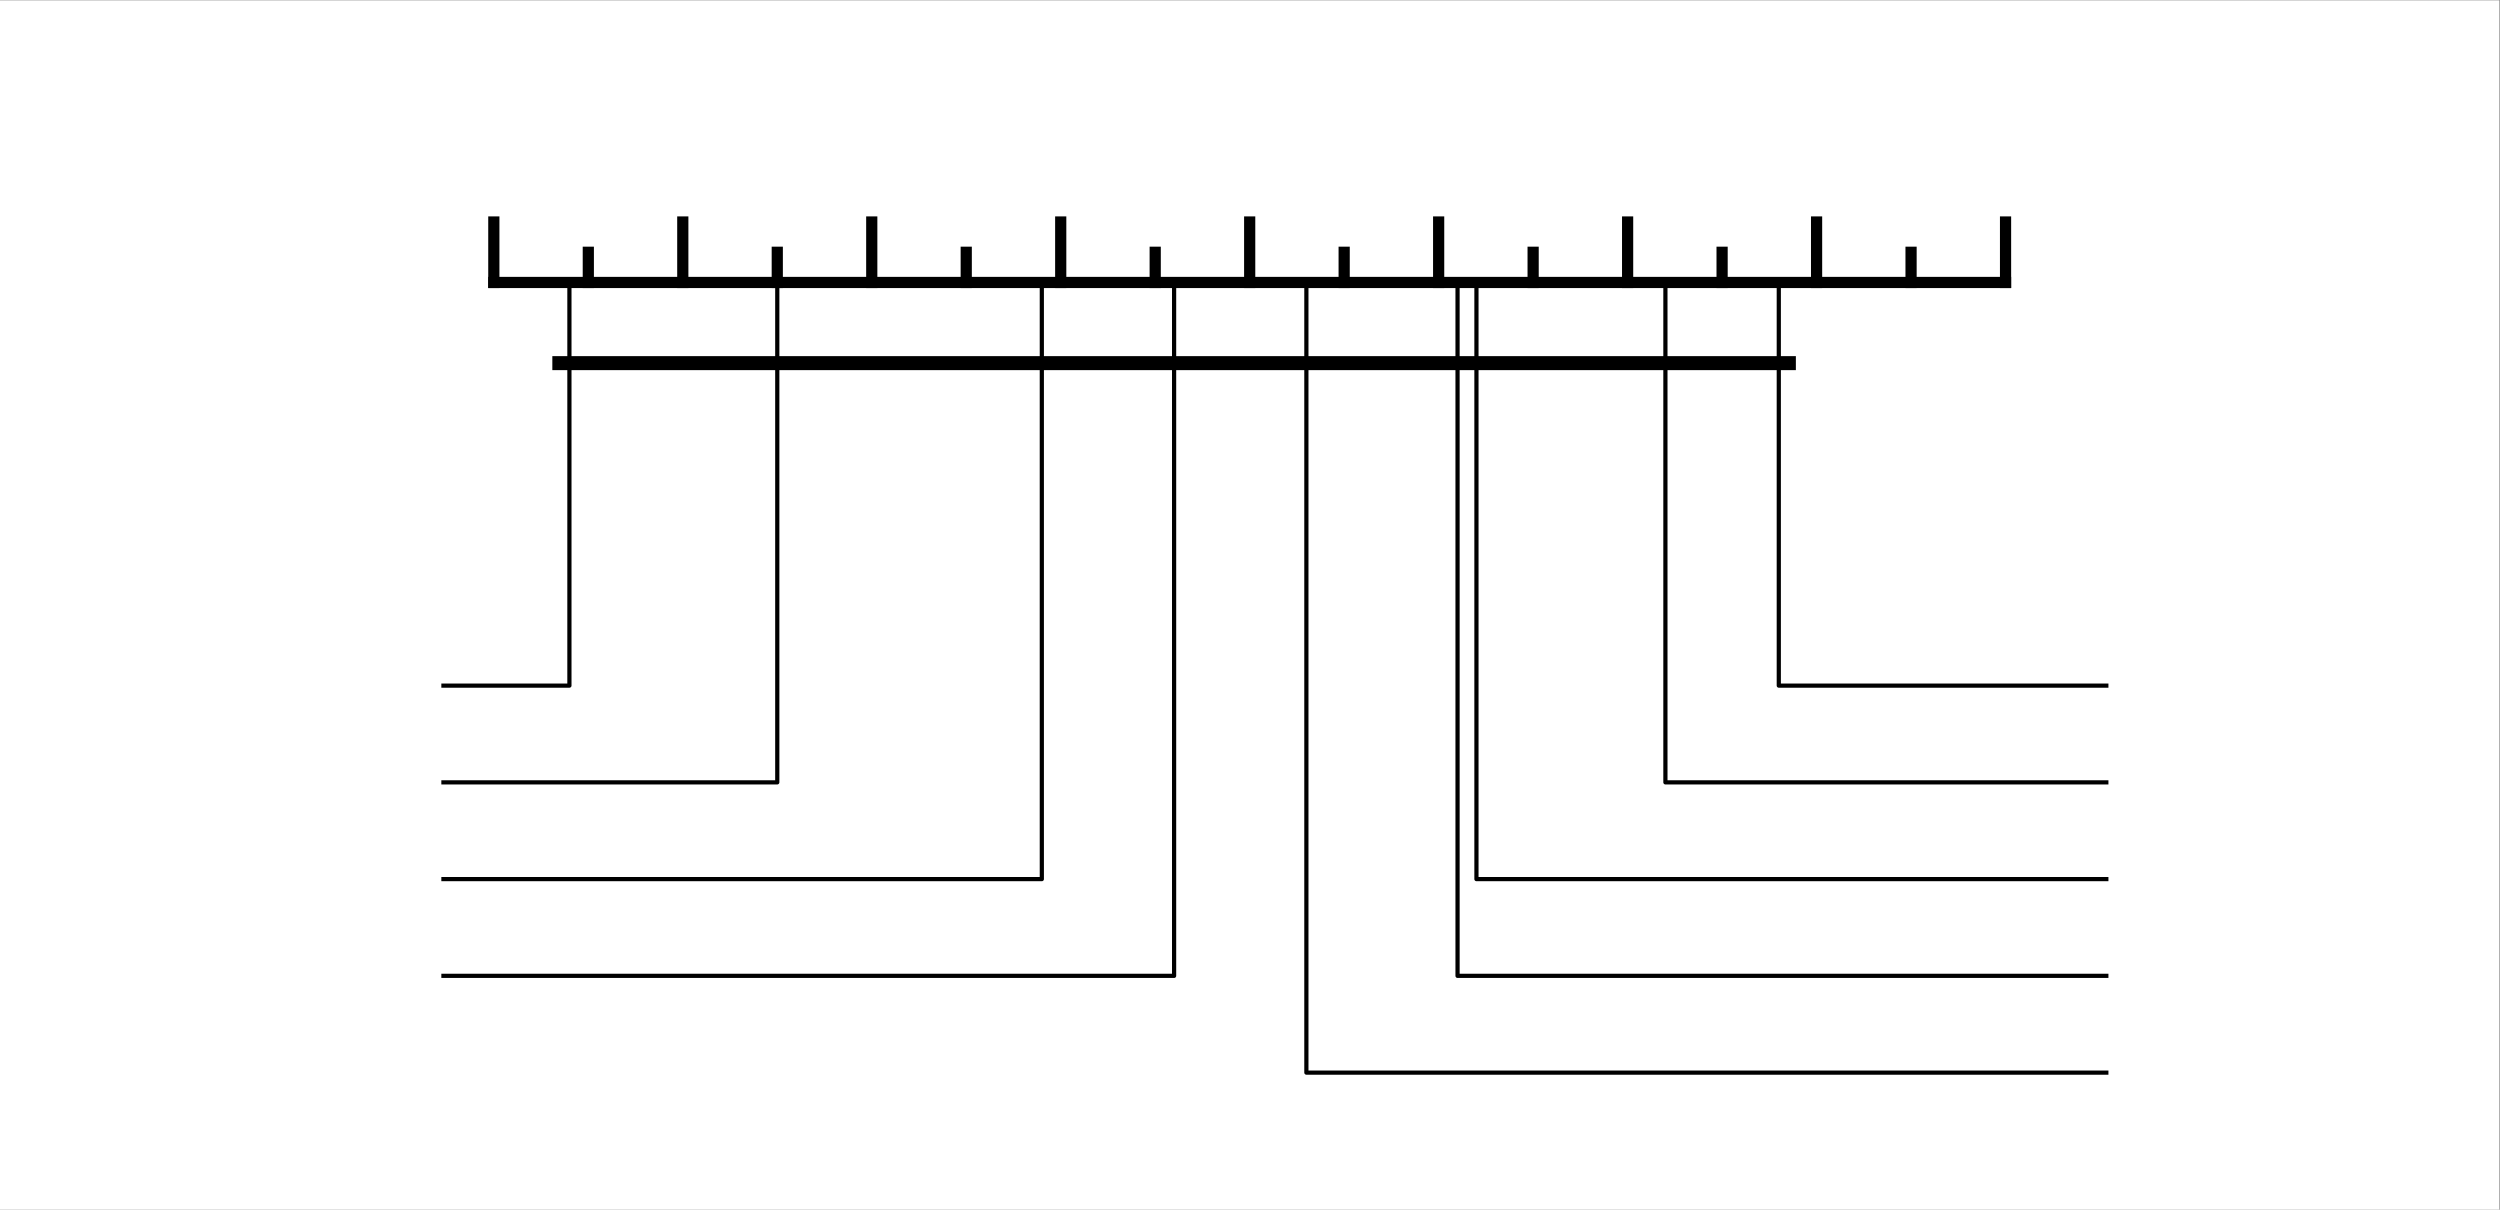 <?xml version="1.0" encoding="UTF-8" standalone="no"?>
<!-- Created with Inkscape (http://www.inkscape.org/) -->

<svg
   version="1.1"
   id="svg1"
   width="595.2"
   height="288"
   viewBox="0 0 595.2 288"
   xmlns="http://www.w3.org/2000/svg"
   xmlns:svg="http://www.w3.org/2000/svg">
  <rect x="0" y="0" width="595.2" height="288" fill="#808080" stroke="none"/>
  <defs
     id="defs1">
    <clipPath
       clipPathUnits="userSpaceOnUse"
       id="clipPath3">
      <path
         d="m 7.2,7.2 h 432 V 208.8 H 7.2 Z"
         id="path3" />
    </clipPath>
    <clipPath
       clipPathUnits="userSpaceOnUse"
       id="clipPath5">
      <path
         d="m 7.2,7.2 h 432 V 208.8 H 7.2 Z"
         id="path5" />
    </clipPath>
    <clipPath
       clipPathUnits="userSpaceOnUse"
       id="clipPath7">
      <path
         d="m 7.2,7.2 h 432 V 208.8 H 7.2 Z"
         id="path7" />
    </clipPath>
    <clipPath
       clipPathUnits="userSpaceOnUse"
       id="clipPath9">
      <path
         d="m 7.2,7.2 h 432 V 208.8 H 7.2 Z"
         id="path9" />
    </clipPath>
    <clipPath
       clipPathUnits="userSpaceOnUse"
       id="clipPath11">
      <path
         d="m 7.2,7.2 h 432 V 208.8 H 7.2 Z"
         id="path11" />
    </clipPath>
    <clipPath
       clipPathUnits="userSpaceOnUse"
       id="clipPath13">
      <path
         d="m 7.2,7.2 h 432 V 208.8 H 7.2 Z"
         id="path13" />
    </clipPath>
    <clipPath
       clipPathUnits="userSpaceOnUse"
       id="clipPath15">
      <path
         d="m 7.2,7.2 h 432 V 208.8 H 7.2 Z"
         id="path15" />
    </clipPath>
    <clipPath
       clipPathUnits="userSpaceOnUse"
       id="clipPath17">
      <path
         d="m 7.2,7.2 h 432 V 208.8 H 7.2 Z"
         id="path17" />
    </clipPath>
    <clipPath
       clipPathUnits="userSpaceOnUse"
       id="clipPath19">
      <path
         d="m 7.2,7.2 h 432 V 208.8 H 7.2 Z"
         id="path19" />
    </clipPath>
    <clipPath
       clipPathUnits="userSpaceOnUse"
       id="clipPath21">
      <path
         d="m 7.2,7.2 h 432 V 208.8 H 7.2 Z"
         id="path21" />
    </clipPath>
    <clipPath
       clipPathUnits="userSpaceOnUse"
       id="clipPath23">
      <path
         d="m 7.2,7.2 h 432 V 208.8 H 7.2 Z"
         id="path23" />
    </clipPath>
    <clipPath
       clipPathUnits="userSpaceOnUse"
       id="clipPath25">
      <path
         d="m 7.2,7.2 h 432 V 208.8 H 7.2 Z"
         id="path25" />
    </clipPath>
    <clipPath
       clipPathUnits="userSpaceOnUse"
       id="clipPath27">
      <path
         d="m 7.2,7.2 h 432 V 208.8 H 7.2 Z"
         id="path27" />
    </clipPath>
    <clipPath
       clipPathUnits="userSpaceOnUse"
       id="clipPath29">
      <path
         d="m 7.2,7.2 h 432 V 208.8 H 7.2 Z"
         id="path29" />
    </clipPath>
    <clipPath
       clipPathUnits="userSpaceOnUse"
       id="clipPath31">
      <path
         d="m 7.2,7.2 h 432 V 208.8 H 7.2 Z"
         id="path31" />
    </clipPath>
    <clipPath
       clipPathUnits="userSpaceOnUse"
       id="clipPath33">
      <path
         d="m 7.2,7.2 h 432 V 208.8 H 7.2 Z"
         id="path33" />
    </clipPath>
    <clipPath
       clipPathUnits="userSpaceOnUse"
       id="clipPath35">
      <path
         d="m 7.2,7.2 h 432 V 208.8 H 7.2 Z"
         id="path35" />
    </clipPath>
    <clipPath
       clipPathUnits="userSpaceOnUse"
       id="clipPath37">
      <path
         d="m 7.2,7.2 h 432 V 208.8 H 7.2 Z"
         id="path37" />
    </clipPath>
    <clipPath
       clipPathUnits="userSpaceOnUse"
       id="clipPath39">
      <path
         d="m 7.2,7.2 h 432 V 208.8 H 7.2 Z"
         id="path39" />
    </clipPath>
    <clipPath
       clipPathUnits="userSpaceOnUse"
       id="clipPath41">
      <path
         d="m 7.2,7.2 h 432 V 208.8 H 7.2 Z"
         id="path41" />
    </clipPath>
    <clipPath
       clipPathUnits="userSpaceOnUse"
       id="clipPath43">
      <path
         d="m 7.2,7.2 h 432 V 208.8 H 7.2 Z"
         id="path43" />
    </clipPath>
    <clipPath
       clipPathUnits="userSpaceOnUse"
       id="clipPath45">
      <path
         d="m 7.2,7.2 h 432 V 208.8 H 7.2 Z"
         id="path45" />
    </clipPath>
    <clipPath
       clipPathUnits="userSpaceOnUse"
       id="clipPath47">
      <path
         d="m 7.2,7.2 h 432 V 208.8 H 7.2 Z"
         id="path47" />
    </clipPath>
    <clipPath
       clipPathUnits="userSpaceOnUse"
       id="clipPath49">
      <path
         d="m 7.2,7.2 h 432 V 208.8 H 7.2 Z"
         id="path49" />
    </clipPath>
    <clipPath
       clipPathUnits="userSpaceOnUse"
       id="clipPath51">
      <path
         d="m 7.2,7.2 h 432 V 208.8 H 7.2 Z"
         id="path51" />
    </clipPath>
    <clipPath
       clipPathUnits="userSpaceOnUse"
       id="clipPath53">
      <path
         d="m 7.2,7.2 h 432 V 208.8 H 7.2 Z"
         id="path53" />
    </clipPath>
    <clipPath
       clipPathUnits="userSpaceOnUse"
       id="clipPath55">
      <path
         d="m 7.2,7.2 h 432 V 208.8 H 7.2 Z"
         id="path55" />
    </clipPath>
    <clipPath
       clipPathUnits="userSpaceOnUse"
       id="clipPath57">
      <path
         d="m 7.2,7.2 h 432 V 208.8 H 7.2 Z"
         id="path57" />
    </clipPath>
    <clipPath
       clipPathUnits="userSpaceOnUse"
       id="clipPath59">
      <path
         d="m 7.2,7.2 h 432 V 208.8 H 7.2 Z"
         id="path59" />
    </clipPath>
  </defs>
  <g
     id="g1">
    <path
       id="path1"
       d="M 0,0 H 446.4 V 216 H 0 Z"
       style="fill:#ffffff;fill-opacity:1;fill-rule:nonzero;stroke:none"
       transform="matrix(1.333,0,0,-1.333,0,288)" />
    <path
       id="path2"
       d="M -1,191.701 447.4,24.299"
       style="fill:none;stroke:#ffffff;stroke-width:1.5;stroke-linecap:square;stroke-linejoin:round;stroke-miterlimit:10;stroke-dasharray:none;stroke-opacity:1"
       transform="matrix(1.333,0,0,-1.333,0,288)"
       clip-path="url(#clipPath3)" />
    <path
       id="path4"
       d="m 88.2,165.6 h 270"
       style="fill:none;stroke:#000000;stroke-width:2;stroke-linecap:square;stroke-linejoin:round;stroke-miterlimit:10;stroke-dasharray:none;stroke-opacity:1"
       transform="matrix(1.333,0,0,-1.333,0,288)"
       clip-path="url(#clipPath5)" />
    <path
       id="path6"
       d="M 358.2,176.4 V 165.6"
       style="fill:none;stroke:#000000;stroke-width:2;stroke-linecap:square;stroke-linejoin:round;stroke-miterlimit:10;stroke-dasharray:none;stroke-opacity:1"
       transform="matrix(1.333,0,0,-1.333,0,288)"
       clip-path="url(#clipPath7)" />
    <path
       id="path8"
       d="m 341.325,171 v -5.4"
       style="fill:none;stroke:#000000;stroke-width:2;stroke-linecap:square;stroke-linejoin:round;stroke-miterlimit:10;stroke-dasharray:none;stroke-opacity:1"
       transform="matrix(1.333,0,0,-1.333,0,288)"
       clip-path="url(#clipPath9)" />
    <path
       id="path10"
       d="M 324.45,176.4 V 165.6"
       style="fill:none;stroke:#000000;stroke-width:2;stroke-linecap:square;stroke-linejoin:round;stroke-miterlimit:10;stroke-dasharray:none;stroke-opacity:1"
       transform="matrix(1.333,0,0,-1.333,0,288)"
       clip-path="url(#clipPath11)" />
    <path
       id="path12"
       d="m 307.575,171 v -5.4"
       style="fill:none;stroke:#000000;stroke-width:2;stroke-linecap:square;stroke-linejoin:round;stroke-miterlimit:10;stroke-dasharray:none;stroke-opacity:1"
       transform="matrix(1.333,0,0,-1.333,0,288)"
       clip-path="url(#clipPath13)" />
    <path
       id="path14"
       d="M 290.7,176.4 V 165.6"
       style="fill:none;stroke:#000000;stroke-width:2;stroke-linecap:square;stroke-linejoin:round;stroke-miterlimit:10;stroke-dasharray:none;stroke-opacity:1"
       transform="matrix(1.333,0,0,-1.333,0,288)"
       clip-path="url(#clipPath15)" />
    <path
       id="path16"
       d="m 273.825,171 v -5.4"
       style="fill:none;stroke:#000000;stroke-width:2;stroke-linecap:square;stroke-linejoin:round;stroke-miterlimit:10;stroke-dasharray:none;stroke-opacity:1"
       transform="matrix(1.333,0,0,-1.333,0,288)"
       clip-path="url(#clipPath17)" />
    <path
       id="path18"
       d="M 256.95,176.4 V 165.6"
       style="fill:none;stroke:#000000;stroke-width:2;stroke-linecap:square;stroke-linejoin:round;stroke-miterlimit:10;stroke-dasharray:none;stroke-opacity:1"
       transform="matrix(1.333,0,0,-1.333,0,288)"
       clip-path="url(#clipPath19)" />
    <path
       id="path20"
       d="m 240.075,171 v -5.4"
       style="fill:none;stroke:#000000;stroke-width:2;stroke-linecap:square;stroke-linejoin:round;stroke-miterlimit:10;stroke-dasharray:none;stroke-opacity:1"
       transform="matrix(1.333,0,0,-1.333,0,288)"
       clip-path="url(#clipPath21)" />
    <path
       id="path22"
       d="M 223.2,176.4 V 165.6"
       style="fill:none;stroke:#000000;stroke-width:2;stroke-linecap:square;stroke-linejoin:round;stroke-miterlimit:10;stroke-dasharray:none;stroke-opacity:1"
       transform="matrix(1.333,0,0,-1.333,0,288)"
       clip-path="url(#clipPath23)" />
    <path
       id="path24"
       d="m 206.325,171 v -5.4"
       style="fill:none;stroke:#000000;stroke-width:2;stroke-linecap:square;stroke-linejoin:round;stroke-miterlimit:10;stroke-dasharray:none;stroke-opacity:1"
       transform="matrix(1.333,0,0,-1.333,0,288)"
       clip-path="url(#clipPath25)" />
    <path
       id="path26"
       d="M 189.45,176.4 V 165.6"
       style="fill:none;stroke:#000000;stroke-width:2;stroke-linecap:square;stroke-linejoin:round;stroke-miterlimit:10;stroke-dasharray:none;stroke-opacity:1"
       transform="matrix(1.333,0,0,-1.333,0,288)"
       clip-path="url(#clipPath27)" />
    <path
       id="path28"
       d="m 172.575,171 v -5.4"
       style="fill:none;stroke:#000000;stroke-width:2;stroke-linecap:square;stroke-linejoin:round;stroke-miterlimit:10;stroke-dasharray:none;stroke-opacity:1"
       transform="matrix(1.333,0,0,-1.333,0,288)"
       clip-path="url(#clipPath29)" />
    <path
       id="path30"
       d="M 155.7,176.4 V 165.6"
       style="fill:none;stroke:#000000;stroke-width:2;stroke-linecap:square;stroke-linejoin:round;stroke-miterlimit:10;stroke-dasharray:none;stroke-opacity:1"
       transform="matrix(1.333,0,0,-1.333,0,288)"
       clip-path="url(#clipPath31)" />
    <path
       id="path32"
       d="m 138.825,171 v -5.4"
       style="fill:none;stroke:#000000;stroke-width:2;stroke-linecap:square;stroke-linejoin:round;stroke-miterlimit:10;stroke-dasharray:none;stroke-opacity:1"
       transform="matrix(1.333,0,0,-1.333,0,288)"
       clip-path="url(#clipPath33)" />
    <path
       id="path34"
       d="M 121.95,176.4 V 165.6"
       style="fill:none;stroke:#000000;stroke-width:2;stroke-linecap:square;stroke-linejoin:round;stroke-miterlimit:10;stroke-dasharray:none;stroke-opacity:1"
       transform="matrix(1.333,0,0,-1.333,0,288)"
       clip-path="url(#clipPath35)" />
    <path
       id="path36"
       d="m 105.075,171 v -5.4"
       style="fill:none;stroke:#000000;stroke-width:2;stroke-linecap:square;stroke-linejoin:round;stroke-miterlimit:10;stroke-dasharray:none;stroke-opacity:1"
       transform="matrix(1.333,0,0,-1.333,0,288)"
       clip-path="url(#clipPath37)" />
    <path
       id="path38"
       d="M 88.2,176.4 V 165.6"
       style="fill:none;stroke:#000000;stroke-width:2;stroke-linecap:square;stroke-linejoin:round;stroke-miterlimit:10;stroke-dasharray:none;stroke-opacity:1"
       transform="matrix(1.333,0,0,-1.333,0,288)"
       clip-path="url(#clipPath39)" />
    <path
       id="path40"
       d="m 317.7,165.6 v -72 H 376.2"
       style="fill:none;stroke:#000000;stroke-width:0.75;stroke-linecap:square;stroke-linejoin:round;stroke-miterlimit:10;stroke-dasharray:none;stroke-opacity:1"
       transform="matrix(1.333,0,0,-1.333,0,288)"
       clip-path="url(#clipPath41)" />
    <path
       id="path42"
       d="M 297.45,165.6 V 76.32 H 376.2"
       style="fill:none;stroke:#000000;stroke-width:0.75;stroke-linecap:square;stroke-linejoin:round;stroke-miterlimit:10;stroke-dasharray:none;stroke-opacity:1"
       transform="matrix(1.333,0,0,-1.333,0,288)"
       clip-path="url(#clipPath43)" />
    <path
       id="path44"
       d="M 263.7,165.6 V 59.04 H 376.2"
       style="fill:none;stroke:#000000;stroke-width:0.75;stroke-linecap:square;stroke-linejoin:round;stroke-miterlimit:10;stroke-dasharray:none;stroke-opacity:1"
       transform="matrix(1.333,0,0,-1.333,0,288)"
       clip-path="url(#clipPath45)" />
    <path
       id="path46"
       d="M 260.325,165.6 V 41.76 H 376.2"
       style="fill:none;stroke:#000000;stroke-width:0.75;stroke-linecap:square;stroke-linejoin:round;stroke-miterlimit:10;stroke-dasharray:none;stroke-opacity:1"
       transform="matrix(1.333,0,0,-1.333,0,288)"
       clip-path="url(#clipPath47)" />
    <path
       id="path48"
       d="M 233.325,165.6 V 24.48 H 376.2"
       style="fill:none;stroke:#000000;stroke-width:0.75;stroke-linecap:square;stroke-linejoin:round;stroke-miterlimit:10;stroke-dasharray:none;stroke-opacity:1"
       transform="matrix(1.333,0,0,-1.333,0,288)"
       clip-path="url(#clipPath49)" />
    <path
       id="path50"
       d="M 209.7,165.6 V 41.76 H 79.2"
       style="fill:none;stroke:#000000;stroke-width:0.75;stroke-linecap:square;stroke-linejoin:round;stroke-miterlimit:10;stroke-dasharray:none;stroke-opacity:1"
       transform="matrix(1.333,0,0,-1.333,0,288)"
       clip-path="url(#clipPath51)" />
    <path
       id="path52"
       d="M 186.075,165.6 V 59.04 H 79.2"
       style="fill:none;stroke:#000000;stroke-width:0.75;stroke-linecap:square;stroke-linejoin:round;stroke-miterlimit:10;stroke-dasharray:none;stroke-opacity:1"
       transform="matrix(1.333,0,0,-1.333,0,288)"
       clip-path="url(#clipPath53)" />
    <path
       id="path54"
       d="M 138.825,165.6 V 76.32 H 79.2"
       style="fill:none;stroke:#000000;stroke-width:0.75;stroke-linecap:square;stroke-linejoin:round;stroke-miterlimit:10;stroke-dasharray:none;stroke-opacity:1"
       transform="matrix(1.333,0,0,-1.333,0,288)"
       clip-path="url(#clipPath55)" />
    <path
       id="path56"
       d="m 101.7,165.6 v -72 H 79.2"
       style="fill:none;stroke:#000000;stroke-width:0.75;stroke-linecap:square;stroke-linejoin:round;stroke-miterlimit:10;stroke-dasharray:none;stroke-opacity:1"
       transform="matrix(1.333,0,0,-1.333,0,288)"
       clip-path="url(#clipPath57)" />
    <path
       id="path58"
       d="M 319.5,151.2 H 99.9"
       style="fill:none;stroke:#000000;stroke-width:2.5;stroke-linecap:square;stroke-linejoin:round;stroke-miterlimit:10;stroke-dasharray:none;stroke-opacity:1"
       transform="matrix(1.333,0,0,-1.333,0,288)"
       clip-path="url(#clipPath59)" />
    <path
       id="path60"
       d=""
       style="fill:#000000;fill-opacity:1;fill-rule:nonzero;stroke:none"
       aria-label="1"
       transform="matrix(1.333,0,0,1.333,472.933,44.958)" />
    <path
       id="path61"
       d=""
       style="fill:#000000;fill-opacity:1;fill-rule:nonzero;stroke:none"
       aria-label="2"
       transform="matrix(1.333,0,0,1.333,427.933,44.958)" />
    <path
       id="path62"
       d=""
       style="fill:#000000;fill-opacity:1;fill-rule:nonzero;stroke:none"
       aria-label="3"
       transform="matrix(1.333,0,0,1.333,382.933,44.958)" />
    <path
       id="path63"
       d=""
       style="fill:#000000;fill-opacity:1;fill-rule:nonzero;stroke:none"
       aria-label="4"
       transform="matrix(1.333,0,0,1.333,337.933,44.958)" />
    <path
       id="path64"
       d=""
       style="fill:#000000;fill-opacity:1;fill-rule:nonzero;stroke:none"
       aria-label="5"
       transform="matrix(1.333,0,0,1.333,292.933,44.958)" />
    <path
       id="path65"
       d=""
       style="fill:#000000;fill-opacity:1;fill-rule:nonzero;stroke:none"
       aria-label="6"
       transform="matrix(1.333,0,0,1.333,247.933,44.958)" />
    <path
       id="path66"
       d=""
       style="fill:#000000;fill-opacity:1;fill-rule:nonzero;stroke:none"
       aria-label="7"
       transform="matrix(1.333,0,0,1.333,202.933,44.958)" />
    <path
       id="path67"
       d=""
       style="fill:#000000;fill-opacity:1;fill-rule:nonzero;stroke:none"
       aria-label="8"
       transform="matrix(1.333,0,0,1.333,157.933,44.958)" />
    <path
       id="path68"
       d=""
       style="fill:#000000;fill-opacity:1;fill-rule:nonzero;stroke:none"
       aria-label="9"
       transform="matrix(1.333,0,0,1.333,112.933,44.958)" />
    <path
       id="path69"
       d=""
       style="fill:#000000;fill-opacity:1;fill-rule:nonzero;stroke:none"
       aria-label="enc 9"
       transform="matrix(1.333,0,0,1.333,513.6,169.085)" />
    <path
       id="path70"
       d=""
       style="fill:#000000;fill-opacity:1;fill-rule:nonzero;stroke:none"
       aria-label="2.2000"
       transform="matrix(1.333,0,0,1.333,441.6,159.677)" />
    <path
       id="path71"
       d=""
       style="fill:#000000;fill-opacity:1;fill-rule:nonzero;stroke:none"
       aria-label="enc 8"
       transform="matrix(1.333,0,0,1.333,513.6,192.125)" />
    <path
       id="path72"
       d=""
       style="fill:#000000;fill-opacity:1;fill-rule:nonzero;stroke:none"
       aria-label="2.8000"
       transform="matrix(1.333,0,0,1.333,441.6,182.717)" />
    <path
       id="path73"
       d=""
       style="fill:#000000;fill-opacity:1;fill-rule:nonzero;stroke:none"
       aria-label="enc 7"
       transform="matrix(1.333,0,0,1.333,513.6,215.165)" />
    <path
       id="path74"
       d=""
       style="fill:#000000;fill-opacity:1;fill-rule:nonzero;stroke:none"
       aria-label="3.8000"
       transform="matrix(1.333,0,0,1.333,441.6,205.757)" />
    <path
       id="path75"
       d=""
       style="fill:#000000;fill-opacity:1;fill-rule:nonzero;stroke:none"
       aria-label="enc 3"
       transform="matrix(1.333,0,0,1.333,513.6,238.205)" />
    <path
       id="path76"
       d=""
       style="fill:#000000;fill-opacity:1;fill-rule:nonzero;stroke:none"
       aria-label="3.9000"
       transform="matrix(1.333,0,0,1.333,441.6,228.797)" />
    <path
       id="path77"
       d=""
       style="fill:#000000;fill-opacity:1;fill-rule:nonzero;stroke:none"
       aria-label="enc 6"
       transform="matrix(1.333,0,0,1.333,513.6,261.245)" />
    <path
       id="path78"
       d=""
       style="fill:#000000;fill-opacity:1;fill-rule:nonzero;stroke:none"
       aria-label="4.7000"
       transform="matrix(1.333,0,0,1.333,441.6,251.837)" />
    <path
       id="path79"
       d=""
       style="fill:#000000;fill-opacity:1;fill-rule:nonzero;stroke:none"
       aria-label="enc 5"
       transform="matrix(1.333,0,0,1.333,34.85,238.205)" />
    <path
       id="path80"
       d=""
       style="fill:#000000;fill-opacity:1;fill-rule:nonzero;stroke:none"
       aria-label="5.4000"
       transform="matrix(1.333,0,0,1.333,118.954,228.797)" />
    <path
       id="path81"
       d=""
       style="fill:#000000;fill-opacity:1;fill-rule:nonzero;stroke:none"
       aria-label="enc 4"
       transform="matrix(1.333,0,0,1.333,34.85,215.165)" />
    <path
       id="path82"
       d=""
       style="fill:#000000;fill-opacity:1;fill-rule:nonzero;stroke:none"
       aria-label="6.1000"
       transform="matrix(1.333,0,0,1.333,118.954,205.757)" />
    <path
       id="path83"
       d=""
       style="fill:#000000;fill-opacity:1;fill-rule:nonzero;stroke:none"
       aria-label="enc 1"
       transform="matrix(1.333,0,0,1.333,34.85,192.125)" />
    <path
       id="path84"
       d=""
       style="fill:#000000;fill-opacity:1;fill-rule:nonzero;stroke:none"
       aria-label="7.5000"
       transform="matrix(1.333,0,0,1.333,118.954,182.717)" />
    <path
       id="path85"
       d=""
       style="fill:#000000;fill-opacity:1;fill-rule:nonzero;stroke:none"
       aria-label="enc 2"
       transform="matrix(1.333,0,0,1.333,34.85,169.085)" />
    <path
       id="path86"
       d=""
       style="fill:#000000;fill-opacity:1;fill-rule:nonzero;stroke:none"
       aria-label="8.6000"
       transform="matrix(1.333,0,0,1.333,118.954,159.677)" />
  </g>
</svg>
